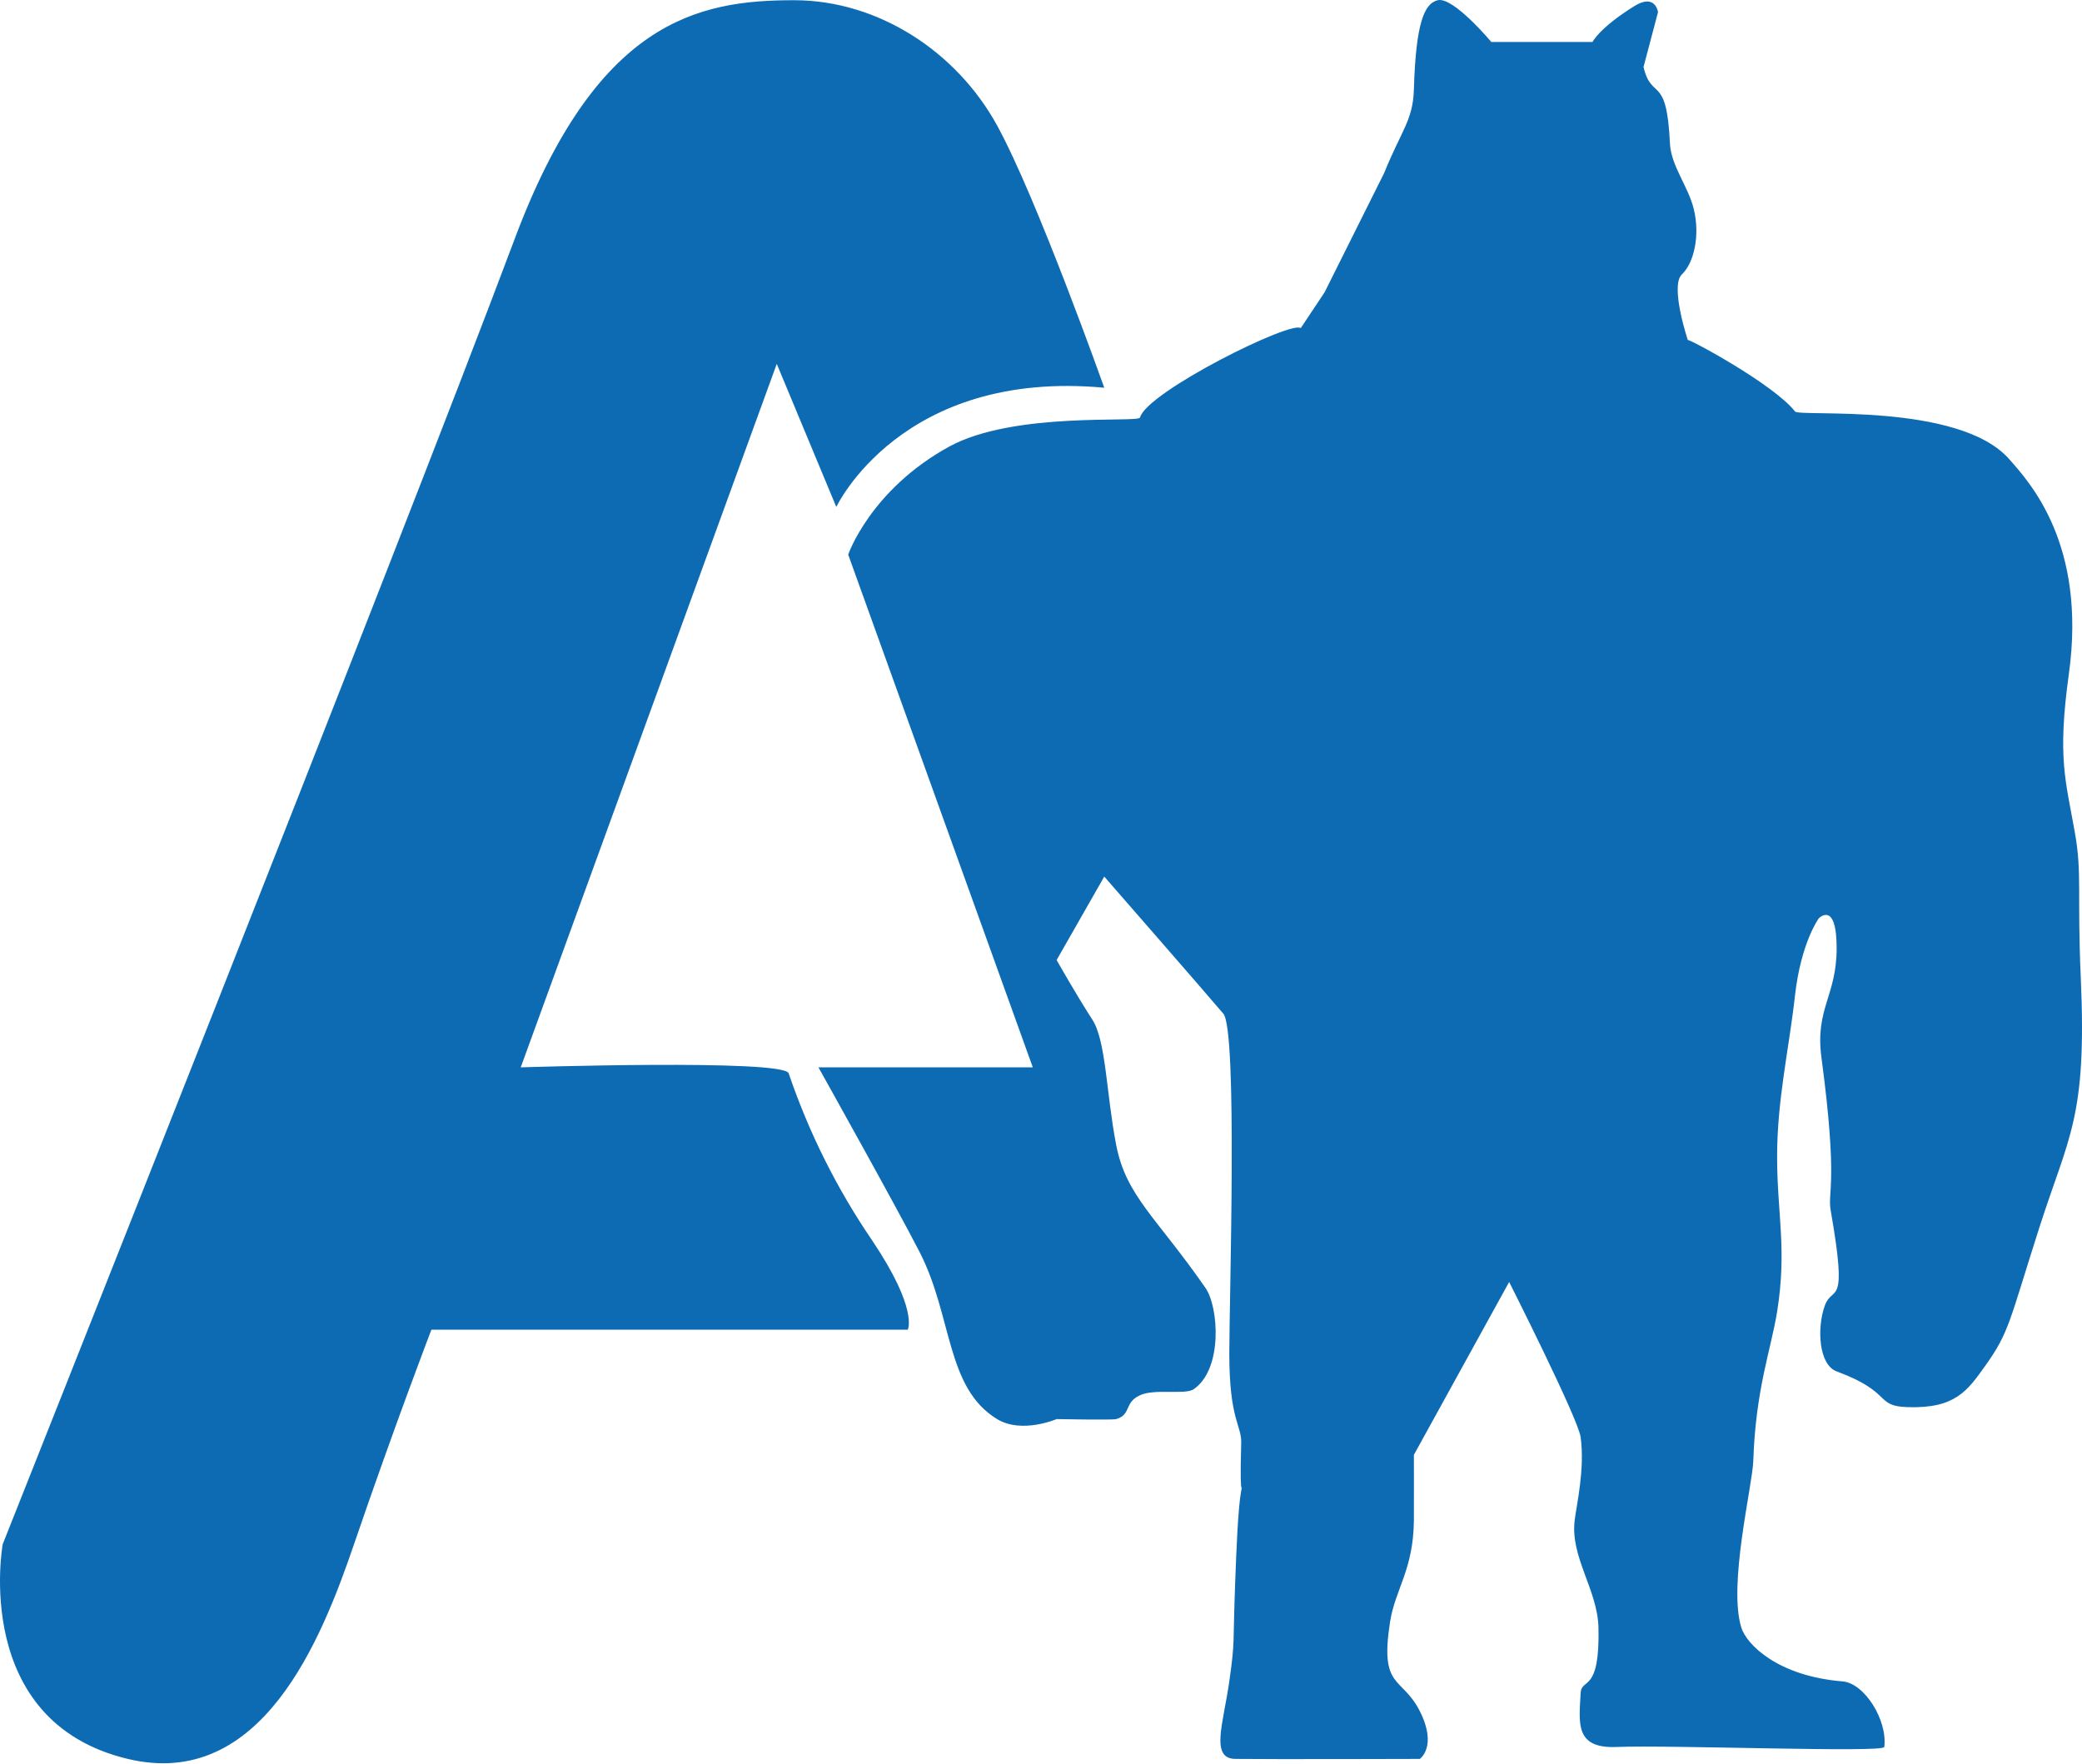 <svg width="1080" height="915" viewBox="0 0 1080 915" fill="none" xmlns="http://www.w3.org/2000/svg">
<path fill-rule="evenodd" clip-rule="evenodd" d="M572.813 201.112C572.813 201.112 537.857 102.671 517.215 65.053C496.162 26.688 455.49 0.206 412.198 0.116C361.851 0.014 309.358 10.825 267.027 123.806C208.168 280.892 1.395 801.009 1.395 801.009C1.395 801.009 -15.223 892.833 66.258 912.33C135.798 928.972 166.871 850.058 183.631 801.009C204.606 739.625 223.784 689.688 223.784 689.688H470.884C470.884 689.688 476.537 679.248 452.352 643.304C434.094 616.533 419.547 587.406 409.109 556.721C406.598 549.207 270.116 553.629 270.116 553.629L402.932 188.743L433.819 262.957C433.819 262.957 467.357 191.338 572.813 201.112ZM439.997 287.695L535.748 553.629H424.553C424.553 553.629 465.136 626.213 477.062 649.489C494.176 682.903 490.606 719.871 517.215 736.072C530.018 743.87 548.103 736.072 548.103 736.072C548.103 736.072 577.004 736.641 578.99 736.072C586.99 733.783 582.928 727.556 591.345 723.703C599.123 720.143 614.696 723.616 619.144 720.61C634.387 710.313 632.228 678.002 625.321 668.042C599.75 631.17 584.136 620.455 578.99 593.828C573.844 567.201 573.755 539.871 566.635 528.891C558.5 516.346 548.103 497.968 548.103 497.968L572.813 454.677C572.813 454.677 624.145 513.482 634.588 525.799C642.05 534.605 637.676 673.886 637.676 702.057C637.676 736.631 644.11 739.25 643.854 748.441C642.838 784.691 645.194 765.844 643.854 773.179C642.192 782.261 641.346 804.259 640.765 819.766C639.443 854.319 640.765 850.302 637.676 872.131C634.588 893.959 627.638 912.16 640.765 912.33C659.298 912.574 736.516 912.33 736.516 912.33C736.516 912.33 745.783 905.975 736.516 887.592C727.25 869.208 715.538 876.46 721.073 841.208C723.726 824.303 733.196 814.228 733.428 788.64C733.492 781.218 733.428 754.625 733.428 754.625L782.847 664.95C782.847 664.95 818.587 735.707 819.912 745.348C822.21 762.077 817.812 780.427 816.824 788.64C814.513 807.787 828.734 824.55 829.179 844.3C829.951 878.745 820.299 869.898 819.912 878.315C819.227 893.226 816.564 907.005 838.445 906.145C867.263 905.017 977.052 909.238 977.438 906.145C979.177 892.205 967.156 873.058 955.817 872.131C922.057 869.4 906.011 852.891 903.309 844.3C896.303 822.036 909.06 770.705 909.486 757.717C910.703 720.514 918.752 699.694 921.841 680.411C927.052 647.871 921.841 629.732 921.841 600.013C921.841 570.293 928.019 544.182 931.107 516.522C934.196 488.862 943.462 476.323 943.462 476.323C943.462 476.323 952.728 466.876 952.728 491.784C952.728 516.692 941.461 523.173 944.837 548.499C953.674 614.75 947.87 617.731 949.64 627.843C958.813 680.241 950.668 665.809 946.551 677.319C942.434 688.828 943.388 707.876 952.728 711.334C982.313 722.289 972.154 729.392 989.793 729.887C1014.24 730.577 1020.51 721.501 1029.95 708.241C1042.37 690.789 1042.3 685.393 1057.75 637.12C1073.19 588.846 1082.59 580.176 1079.37 507.245C1077.42 463.224 1080.1 453.307 1076.32 431.943C1071.55 404.864 1067.12 393.364 1073.19 349.54C1082.53 282.049 1052.6 249.97 1042.3 238.219C1016.21 208.438 933.421 216.36 931.135 213.432C920.142 199.34 876.029 175.601 875.51 176.374C875.51 176.374 866.176 148.334 872.421 142.36C878.846 136.215 881.944 121.979 878.599 108.345C875.723 96.631 866.775 85.966 866.244 74.33C864.576 37.919 856.823 52.684 852.548 34.749L860.066 6.301C860.066 6.301 858.784 -3.709 847.711 3.208C829.45 14.616 826.09 21.762 826.09 21.762H773.581C773.581 21.762 753.875 -1.848 745.783 0.116C738.892 1.789 734.434 11.724 733.428 46.5C732.967 62.326 726.91 67.728 717.984 89.791L687.096 151.636L674.741 170.19C669.701 166.123 594.925 203.317 591.345 216.574C590.57 219.44 525.923 213.222 492.283 231.701C451.601 254.052 439.941 287.615 439.997 287.695Z" fill="#0D6BB3"/>
</svg>
